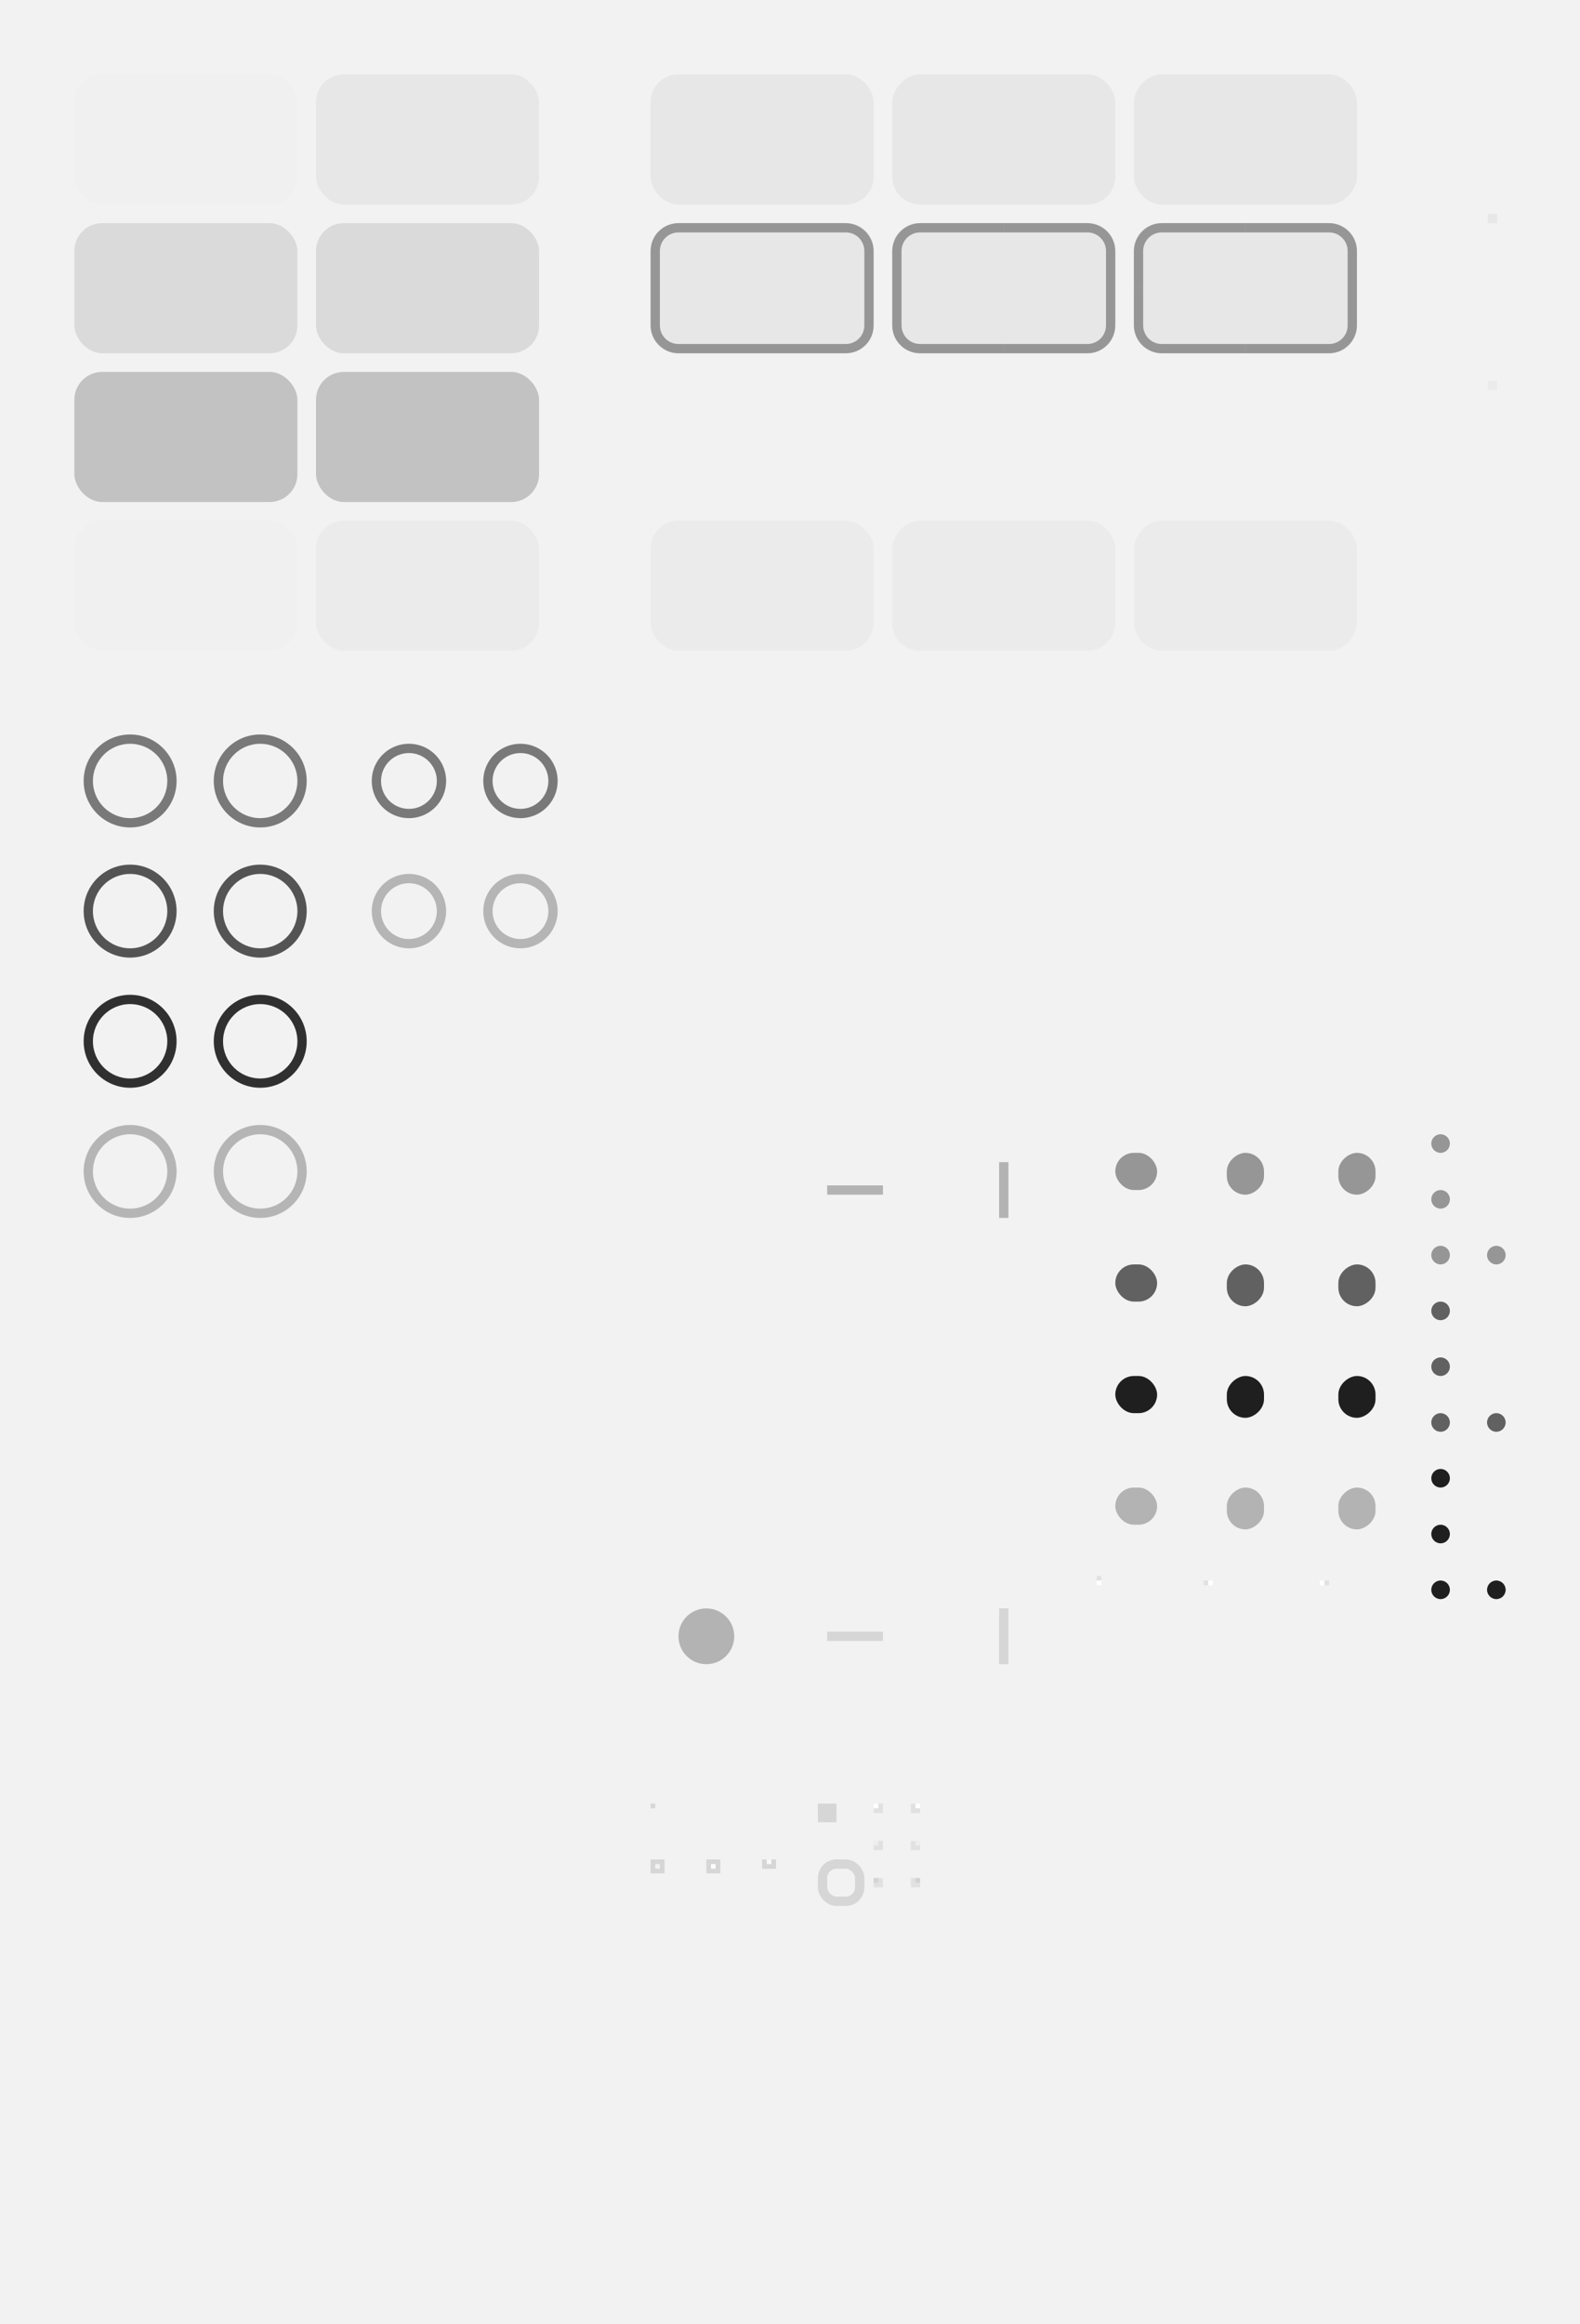 <svg xmlns="http://www.w3.org/2000/svg" xmlns:svg="http://www.w3.org/2000/svg" xmlns:xlink="http://www.w3.org/1999/xlink" id="svg715" width="340" height="500" version="1.1" viewBox="0 0 340 500"><defs id="defs286"><linearGradient id="color-text"><stop id="stop8" offset="1" stop-color="#000" stop-opacity=".87"/></linearGradient><linearGradient id="color-text-disabled"><stop id="stop11" offset="1" stop-color="#000" stop-opacity=".38"/></linearGradient><linearGradient id="color-text-secondary"><stop id="stop14" offset="1" stop-color="#000" stop-opacity=".6"/></linearGradient><linearGradient id="color-text-secondary-disabled"><stop id="stop17" offset="1" stop-color="#000" stop-opacity=".26"/></linearGradient><linearGradient id="color-track" x1="0" x2="24" y1="0" y2="0" gradientUnits="userSpaceOnUse"><stop id="stop20" offset="1" stop-color="#000" stop-opacity=".26"/></linearGradient><linearGradient id="color-track-disabled" x1="0" x2="24" y1="0" y2="0" gradientUnits="userSpaceOnUse"><stop id="stop23" offset="1" stop-color="#000" stop-opacity=".12"/></linearGradient><linearGradient id="color-divider"><stop id="stop26" offset="1" stop-color="#000" stop-opacity=".12"/></linearGradient><linearGradient id="color-background"><stop id="stop35" offset="1" stop-color="#F2F2F2"/></linearGradient><linearGradient id="color-base"><stop id="stop41" offset="1" stop-color="#FFF"/></linearGradient><linearGradient id="color-base-alt" x1="1" x2="2" y1="0" y2="0" gradientUnits="userSpaceOnUse"><stop id="stop44" offset="1" stop-color="#FAFAFA"/></linearGradient><linearGradient id="color-frame"><stop id="stop47" offset="1" stop-color="#000" stop-opacity=".12"/></linearGradient><rect id="icon-size" width="16" height="16" x="0" y="0" fill="none"/><g id="base-scale-horz-trough"><rect id="rect203" width="24" height="24" x="0" y="0" fill="none"/><rect id="rect205" width="12" height="2" x="6" y="11"/></g><g id="base-scale-vert-trough"><use id="use208" width="100%" height="100%" x="0" y="0" transform="rotate(90,12,12)" xlink:href="#base-scale-horz-trough"/></g><g id="base-scrollbar-horz-slider"><rect id="rect211" width="17" height="17" x="0" y="-1" fill="none"/><rect id="rect213" width="9" height="8" x="4" y="4" rx="4"/></g><g id="base-scrollbar-horz-trough"><rect id="rect216" width="1" height="2" x="0" y="-1" fill="url(#color-base)"/><rect id="rect218" width="1" height="1" x="0" y="-1" fill="url(#color-divider)"/></g><g id="base-scrollbar-vert-ltr-slider"><use id="use221" width="100%" height="100%" x="0" y="0" transform="rotate(-90,8.5,8.5)" xlink:href="#base-scrollbar-horz-slider"/></g><g id="base-scrollbar-vert-ltr-trough"><use id="use224" width="100%" height="100%" x="0" y="0" transform="rotate(-90,0.5,0.5)" xlink:href="#base-scrollbar-horz-trough"/></g><g id="base-scrollbar-vert-rtl-slider"><use id="use227" width="100%" height="100%" x="0" y="0" transform="rotate(90,8,8)" xlink:href="#base-scrollbar-horz-slider"/></g><g id="base-scrollbar-vert-rtl-trough"><use id="use230" width="100%" height="100%" x="0" y="0" transform="rotate(90,0.5,0.5)" xlink:href="#base-scrollbar-horz-trough"/></g><g id="base-handle-horz"><circle id="circle233" cx="2" cy="2" r="2"/><circle id="circle235" cx="8" cy="2" r="2"/><circle id="circle237" cx="14" cy="2" r="2"/></g><g id="base-handle-vert"><use id="use240" width="100%" height="100%" x="0" y="0" transform="rotate(90,2,2)" xlink:href="#base-handle-horz"/></g><path id="pan-path" d="M 13,6 8,11 3,6 Z"/><g id="base-pan-down"><use id="use244" width="100%" height="100%" x="0" y="0" xlink:href="#icon-size"/><use id="use246" width="100%" height="100%" x="0" y="0" xlink:href="#pan-path"/></g><g id="base-pan-up"><use id="use249" width="100%" height="100%" x="0" y="0" xlink:href="#icon-size"/><use id="use251" width="100%" height="100%" x="0" y="0" transform="rotate(180,8,8)" xlink:href="#pan-path"/></g><g id="base-pan-left"><use id="use254" width="100%" height="100%" x="0" y="0" xlink:href="#icon-size"/><use id="use256" width="100%" height="100%" x="0" y="0" transform="rotate(90,8,8)" xlink:href="#pan-path"/></g><g id="base-pan-right"><use id="use259" width="100%" height="100%" x="0" y="0" xlink:href="#icon-size"/><use id="use261" width="100%" height="100%" x="0" y="0" transform="rotate(-90,8,8)" xlink:href="#pan-path"/></g><g id="base-pan-left-semi"><use id="use264" width="100%" height="100%" x="0" y="0" xlink:href="#icon-size"/><use id="use266" width="100%" height="100%" x="0" y="0" transform="rotate(45,8,8)" xlink:href="#pan-path"/></g><g id="base-pan-right-semi"><use id="use269" width="100%" height="100%" x="0" y="0" xlink:href="#icon-size"/><use id="use271" width="100%" height="100%" x="0" y="0" transform="rotate(-45,8,8)" xlink:href="#pan-path"/></g><g id="base-treeview-ltr-button"><rect id="rect274" width="2" height="2" x="0" y="0" fill="url(#color-base)" fill-opacity="1"/><rect id="rect276" width="2" height="2" x="0" y="0" fill="url(#color-divider)" fill-opacity="1"/><rect id="rect278" width="1" height="1" x="0" y="0" fill="url(#color-base)" fill-opacity="1"/><rect id="rect280" width="1" height="1" x="0" y="0"/></g><g id="base-treeview-rtl-button"><use id="use283" width="100%" height="100%" x="0" y="0" transform="scale(-1,1)" xlink:href="#base-treeview-ltr-button"/></g><clipPath id="clipPath2990" clipPathUnits="userSpaceOnUse"><rect style="opacity:.03;fill:#000;stroke-width:2;stroke-linecap:round;stroke-linejoin:round;paint-order:stroke fill markers" id="rect2992" width="36" height="132" x="432" y="48" rx="0" ry="0"/></clipPath><clipPath id="clipPath2996" clipPathUnits="userSpaceOnUse"><rect style="opacity:.03;fill:#000;stroke-width:2;stroke-linecap:round;stroke-linejoin:round;paint-order:stroke fill markers" id="rect2998" width="36" height="132" x="432" y="48" rx="0" ry="0"/></clipPath><clipPath id="clipPath3002" clipPathUnits="userSpaceOnUse"><rect style="opacity:.03;fill:#000;stroke-width:2;stroke-linecap:round;stroke-linejoin:round;paint-order:stroke fill markers" id="rect3004" width="36" height="132" x="432" y="48" rx="0" ry="0"/></clipPath><clipPath id="clipPath3037" clipPathUnits="userSpaceOnUse"><rect style="opacity:.03;fill:#000;stroke-width:2;stroke-linecap:round;stroke-linejoin:round;paint-order:stroke fill markers" id="rect3039" width="36" height="132" x="432" y="48" rx="0" ry="0"/></clipPath><clipPath id="clipPath3276" clipPathUnits="userSpaceOnUse"><rect style="opacity:.03;fill:#000;stroke-width:1.051;stroke-linecap:round;stroke-linejoin:round;paint-order:stroke fill markers" id="rect3278" width="28" height="18" x="432" y="72" rx="0" ry="0"/></clipPath><clipPath id="clipPath3280" clipPathUnits="userSpaceOnUse"><rect style="opacity:.03;fill:#000;stroke-width:1.051;stroke-linecap:round;stroke-linejoin:round;paint-order:stroke fill markers" id="rect3282" width="28" height="18" x="432" y="40" rx="0" ry="0"/></clipPath><clipPath id="clipPath3284" clipPathUnits="userSpaceOnUse"><rect style="opacity:.03;fill:#000;stroke-width:1.051;stroke-linecap:round;stroke-linejoin:round;paint-order:stroke fill markers" id="rect3286" width="28" height="18" x="432" y="8" rx="0" ry="0"/></clipPath><clipPath id="clipPath3288" clipPathUnits="userSpaceOnUse"><rect style="opacity:.03;fill:#000;stroke-width:1.051;stroke-linecap:round;stroke-linejoin:round;paint-order:stroke fill markers" id="rect3290" width="28" height="18" x="432" y="-24" rx="0" ry="0"/></clipPath><linearGradient id="linearGradient2272" x1="6" x2="18" y1="6" y2="6" gradientUnits="userSpaceOnUse" xlink:href="#color-background"/><linearGradient id="linearGradient2274" x1="6" x2="18" y1="6" y2="6" gradientUnits="userSpaceOnUse" xlink:href="#color-text-secondary-disabled"/><linearGradient id="linearGradient2280" x1="0" x2="17" y1="-1" y2="-1" gradientUnits="userSpaceOnUse" xlink:href="#color-text-disabled"/><linearGradient id="linearGradient2282" x1="0" x2="17" y1="-1" y2="-1" gradientUnits="userSpaceOnUse" xlink:href="#color-text-secondary"/><linearGradient id="linearGradient2284" x1="0" x2="17" y1="-1" y2="-1" gradientUnits="userSpaceOnUse" xlink:href="#color-text"/><linearGradient id="linearGradient2286" x1="0" x2="17" y1="-1" y2="-1" gradientUnits="userSpaceOnUse" xlink:href="#color-text-secondary-disabled"/><linearGradient id="linearGradient2288" x1="-1" x2="16" y1="0" y2="0" gradientUnits="userSpaceOnUse" xlink:href="#color-text-disabled"/><linearGradient id="linearGradient2290" x1="-1" x2="16" y1="0" y2="0" gradientUnits="userSpaceOnUse" xlink:href="#color-text-secondary"/><linearGradient id="linearGradient2292" x1="-1" x2="16" y1="0" y2="0" gradientUnits="userSpaceOnUse" xlink:href="#color-text"/><linearGradient id="linearGradient2294" x1="-1" x2="16" y1="0" y2="0" gradientUnits="userSpaceOnUse" xlink:href="#color-text-secondary-disabled"/><linearGradient id="linearGradient2296" x1="0" x2="17" y1="0" y2="0" gradientUnits="userSpaceOnUse" xlink:href="#color-text-disabled"/><linearGradient id="linearGradient2298" x1="0" x2="17" y1="0" y2="0" gradientUnits="userSpaceOnUse" xlink:href="#color-text-secondary"/><linearGradient id="linearGradient2300" x1="0" x2="17" y1="0" y2="0" gradientUnits="userSpaceOnUse" xlink:href="#color-text"/><linearGradient id="linearGradient2302" x1="0" x2="17" y1="0" y2="0" gradientUnits="userSpaceOnUse" xlink:href="#color-text-secondary-disabled"/><linearGradient id="linearGradient2304" x1="0" x2="8" y1="0" y2="0" gradientTransform="scale(2,0.5)" gradientUnits="userSpaceOnUse" xlink:href="#color-text-disabled"/><linearGradient id="linearGradient2306" x1="0" x2="8" y1="0" y2="0" gradientTransform="scale(2,0.5)" gradientUnits="userSpaceOnUse" xlink:href="#color-text-secondary"/><linearGradient id="linearGradient2308" x1="0" x2="8" y1="0" y2="0" gradientTransform="scale(2,0.5)" gradientUnits="userSpaceOnUse" xlink:href="#color-text"/><linearGradient id="linearGradient2310" x1="0" x2="8" y1="0" y2="0" gradientTransform="scale(0.5,2)" gradientUnits="userSpaceOnUse" xlink:href="#color-text-disabled"/><linearGradient id="linearGradient2312" x1="0" x2="8" y1="0" y2="0" gradientTransform="scale(0.5,2)" gradientUnits="userSpaceOnUse" xlink:href="#color-text-secondary"/><linearGradient id="linearGradient2314" x1="0" x2="8" y1="0" y2="0" gradientTransform="scale(0.5,2)" gradientUnits="userSpaceOnUse" xlink:href="#color-text"/><linearGradient id="linearGradient2316" x1="0" x2="16" y1="0" y2="0" gradientUnits="userSpaceOnUse" xlink:href="#color-text"/><linearGradient id="linearGradient2318" x1="0" x2="16" y1="0" y2="0" gradientUnits="userSpaceOnUse" xlink:href="#color-text-disabled"/><linearGradient id="linearGradient2320" x1="0" x2="16" y1="0" y2="0" gradientUnits="userSpaceOnUse" xlink:href="#color-text-secondary"/><linearGradient id="linearGradient2322" x1="0" x2="16" y1="0" y2="0" gradientUnits="userSpaceOnUse" xlink:href="#color-text-secondary-disabled"/><linearGradient id="linearGradient2324" x1="0" x2="16" y1="0" y2="0" gradientUnits="userSpaceOnUse" xlink:href="#color-text"/><linearGradient id="linearGradient2326" x1="0" x2="16" y1="0" y2="0" gradientUnits="userSpaceOnUse" xlink:href="#color-text-disabled"/><linearGradient id="linearGradient2328" x1="0" x2="16" y1="0" y2="0" gradientUnits="userSpaceOnUse" xlink:href="#color-text-secondary"/><linearGradient id="linearGradient2330" x1="0" x2="16" y1="0" y2="0" gradientUnits="userSpaceOnUse" xlink:href="#color-text-secondary-disabled"/><linearGradient id="linearGradient2332" x1="0" x2="16" y1="0" y2="0" gradientUnits="userSpaceOnUse" xlink:href="#color-text"/><linearGradient id="linearGradient2334" x1="0" x2="16" y1="0" y2="0" gradientUnits="userSpaceOnUse" xlink:href="#color-text-disabled"/><linearGradient id="linearGradient2336" x1="0" x2="16" y1="0" y2="0" gradientUnits="userSpaceOnUse" xlink:href="#color-text-secondary"/><linearGradient id="linearGradient2338" x1="0" x2="16" y1="0" y2="0" gradientUnits="userSpaceOnUse" xlink:href="#color-text-secondary-disabled"/><linearGradient id="linearGradient2340" x1="0" x2="16" y1="0" y2="0" gradientUnits="userSpaceOnUse" xlink:href="#color-text"/><linearGradient id="linearGradient2342" x1="0" x2="16" y1="0" y2="0" gradientUnits="userSpaceOnUse" xlink:href="#color-text-disabled"/><linearGradient id="linearGradient2344" x1="0" x2="16" y1="0" y2="0" gradientUnits="userSpaceOnUse" xlink:href="#color-text-secondary"/><linearGradient id="linearGradient2346" x1="0" x2="16" y1="0" y2="0" gradientUnits="userSpaceOnUse" xlink:href="#color-text-secondary-disabled"/><linearGradient id="linearGradient2348" x1="0" x2="16" y1="0" y2="0" gradientUnits="userSpaceOnUse" xlink:href="#color-text"/><linearGradient id="linearGradient2350" x1="0" x2="16" y1="0" y2="0" gradientUnits="userSpaceOnUse" xlink:href="#color-text"/><linearGradient id="linearGradient2352" x1="0" x2="1" y1="0" y2="0" gradientUnits="userSpaceOnUse" xlink:href="#color-divider"/><linearGradient id="linearGradient2358" x1="0" x2="4" y1="0" y2="0" gradientUnits="userSpaceOnUse" xlink:href="#color-background"/><linearGradient id="linearGradient2360" x1="0" x2="24" y1="0" y2="0" gradientUnits="userSpaceOnUse" xlink:href="#color-track-disabled"/><linearGradient id="linearGradient2362" x1="0" x2="3" y1="0" y2="0" gradientUnits="userSpaceOnUse" xlink:href="#color-frame"/><linearGradient id="linearGradient2365" x1="0" x2="3" y1="0" y2="0" gradientUnits="userSpaceOnUse" xlink:href="#color-frame"/><linearGradient id="linearGradient2367" x1="1" x2="2" y1="1" y2="1" gradientUnits="userSpaceOnUse" xlink:href="#color-base"/><linearGradient id="linearGradient2369" x1="0" x2="2.449" y1="0" y2="0" gradientTransform="scale(1.225,0.816)" gradientUnits="userSpaceOnUse" xlink:href="#color-frame"/><linearGradient id="linearGradient2371" x1="0" x2="10" y1="0" y2="0" gradientUnits="userSpaceOnUse" xlink:href="#color-divider"/><linearGradient id="linearGradient2373" x1="0" x2="2" y1="0" y2="0" gradientUnits="userSpaceOnUse" xlink:href="#color-text"/><linearGradient id="linearGradient2375" x1="0" x2="2" y1="0" y2="0" gradientUnits="userSpaceOnUse" xlink:href="#color-text"/><linearGradient id="linearGradient2377" x1="0" x2="2" y1="0" y2="0" gradientUnits="userSpaceOnUse" xlink:href="#color-text"/><linearGradient id="linearGradient2379" x1="-2" x2="0" y1="0" y2="0" gradientUnits="userSpaceOnUse" xlink:href="#color-text"/><linearGradient id="linearGradient2381" x1="-2" x2="0" y1="0" y2="0" gradientUnits="userSpaceOnUse" xlink:href="#color-text"/><linearGradient id="linearGradient2383" x1="-2" x2="0" y1="0" y2="0" gradientUnits="userSpaceOnUse" xlink:href="#color-text"/><clipPath id="clipPath6274" clipPathUnits="userSpaceOnUse"><rect style="opacity:.35;fill:#000;stroke-width:2;stroke-linecap:round;stroke-linejoin:round;paint-order:stroke fill markers" id="rect6276" width="28" height="132" x="164" y="12" rx="0" ry="0"/></clipPath><clipPath id="clipPath6286" clipPathUnits="userSpaceOnUse"><rect style="opacity:.35;fill:#000;stroke-width:2;stroke-linecap:round;stroke-linejoin:round;paint-order:stroke fill markers" id="rect6288" width="28" height="132" x="164" y="12" rx="0" ry="0"/></clipPath><clipPath id="clipPath6323" clipPathUnits="userSpaceOnUse"><rect style="opacity:.35;fill:#000;stroke-width:2;stroke-linecap:round;stroke-linejoin:round;paint-order:stroke fill markers" id="rect6325" width="28" height="132" x="164" y="12" rx="0" ry="0"/></clipPath><clipPath id="clipPath6482" clipPathUnits="userSpaceOnUse"><rect style="opacity:.35;fill:#000;stroke-width:2;stroke-linecap:round;stroke-linejoin:round;paint-order:stroke fill markers" id="rect6484" width="26" height="16" x="164" y="14" rx="0" ry="0"/></clipPath><clipPath id="clipPath6486" clipPathUnits="userSpaceOnUse"><rect style="opacity:.35;fill:#000;stroke-width:2;stroke-linecap:round;stroke-linejoin:round;paint-order:stroke fill markers" id="rect6488" width="26" height="16" x="164" y="46" rx="0" ry="0"/></clipPath><clipPath id="clipPath6494" clipPathUnits="userSpaceOnUse"><rect style="opacity:.35;fill:#000;stroke-width:2;stroke-linecap:round;stroke-linejoin:round;paint-order:stroke fill markers" id="rect6496" width="26" height="16" x="164" y="110" rx="0" ry="0"/></clipPath></defs><use id="use2857" width="100%" height="100%" x="0" y="0" clip-path="url(#clipPath2990)" transform="translate(278,-16)" xlink:href="#g2474"/><use id="use2859" width="100%" height="100%" x="0" y="0" clip-path="url(#clipPath3037)" transform="translate(278,-16)" xlink:href="#g2463"/><use id="use2861" width="100%" height="100%" x="0" y="0" clip-path="url(#clipPath2996)" transform="translate(278,-16)" xlink:href="#g2471"/><use id="use2863" width="100%" height="100%" x="0" y="0" clip-path="url(#clipPath3002)" transform="translate(278,-16)" xlink:href="#g2467"/><use id="use3121" width="100%" height="100%" x="0" y="0" clip-path="url(#clipPath3288)" transform="translate(330,-16)" xlink:href="#g2474"/><use id="use3123" width="100%" height="100%" x="0" y="0" clip-path="url(#clipPath3276)" transform="translate(330,-16)" xlink:href="#g2463"/><use id="use3125" width="100%" height="100%" x="0" y="0" clip-path="url(#clipPath3284)" transform="translate(330,-16)" xlink:href="#g2471"/><use id="use3127" width="100%" height="100%" x="0" y="0" clip-path="url(#clipPath3280)" transform="translate(330,-16)" xlink:href="#g2467"/><use id="use3129" width="100%" height="100%" x="0" y="0" clip-path="url(#clipPath2990)" transform="matrix(-1,0,0,1,606,-16)" xlink:href="#g2474"/><use id="use3131" width="100%" height="100%" x="0" y="0" clip-path="url(#clipPath3037)" transform="matrix(-1,0,0,1,606,-16)" xlink:href="#g2463"/><use id="use3133" width="100%" height="100%" x="0" y="0" clip-path="url(#clipPath2996)" transform="matrix(-1,0,0,1,606,-16)" xlink:href="#g2471"/><use id="use3135" width="100%" height="100%" x="0" y="0" clip-path="url(#clipPath3002)" transform="matrix(-1,0,0,1,606,-16)" xlink:href="#g2467"/><use id="use3292" width="100%" height="100%" x="0" y="0" clip-path="url(#clipPath3288)" transform="matrix(1,0,0,-1,330,44)" xlink:href="#g2474"/><use id="use3294" width="100%" height="100%" x="0" y="0" clip-path="url(#clipPath3288)" transform="matrix(-1,0,0,1,658,-16)" xlink:href="#g2474"/><use id="use3296" width="100%" height="100%" x="0" y="0" clip-path="url(#clipPath3288)" transform="rotate(180,329,22)" xlink:href="#g2474"/><use id="use3298" width="100%" height="100%" x="0" y="0" clip-path="url(#clipPath3284)" transform="matrix(1,0,0,-1,330,108)" xlink:href="#g2471"/><use id="use3300" width="100%" height="100%" x="0" y="0" clip-path="url(#clipPath3284)" transform="matrix(-1,0,0,1,658,-16)" xlink:href="#g2471"/><use id="use3302" width="100%" height="100%" x="0" y="0" clip-path="url(#clipPath3284)" transform="rotate(180,329,54)" xlink:href="#g2471"/><use id="use3304" width="100%" height="100%" x="0" y="0" clip-path="url(#clipPath3280)" transform="matrix(1,0,0,-1,330,172)" xlink:href="#g2467"/><use id="use3306" width="100%" height="100%" x="0" y="0" clip-path="url(#clipPath3280)" transform="matrix(-1,0,0,1,658,-16)" xlink:href="#g2467"/><use id="use3308" width="100%" height="100%" x="0" y="0" clip-path="url(#clipPath3280)" transform="rotate(180,329,86)" xlink:href="#g2467"/><use id="use3310" width="100%" height="100%" x="0" y="0" clip-path="url(#clipPath3276)" transform="matrix(1,0,0,-1,330,236)" xlink:href="#g2463"/><use id="use3312" width="100%" height="100%" x="0" y="0" clip-path="url(#clipPath3276)" transform="matrix(-1,0,0,1,658,-16)" xlink:href="#g2463"/><use id="use3314" width="100%" height="100%" x="0" y="0" clip-path="url(#clipPath3276)" transform="rotate(180,329,118)" xlink:href="#g2463"/><g id="layer2"><rect style="fill:#f2f2f2;stroke-width:2.097;stroke-linecap:round;stroke-linejoin:round;paint-order:stroke fill markers" id="rect1648" width="340" height="500" x="0" y="0" rx="0" ry="0"/></g><g id="layer1"><g id="scale-slider-disabled" transform="translate(140,340)"><circle id="circle525" cx="12" cy="12" r="12" fill="none"/><circle id="circle527" cx="12" cy="12" r="6" fill="url(#color-background)" style="fill:url(#linearGradient2272)"/><circle id="circle529" cx="12" cy="12" r="6" fill="url(#color-text-secondary-disabled)" style="fill:url(#linearGradient2274)"/></g><g id="scale-horz-trough" transform="translate(172,244)"><use id="use532" width="100%" height="100%" x="0" y="0" fill="url(#color-track)" xlink:href="#base-scale-horz-trough" style="fill:url(#color-track)"/></g><g id="scale-horz-trough-disabled" transform="translate(172,340)"><use id="use538" width="100%" height="100%" x="0" y="0" fill="url(#color-track-disabled)" xlink:href="#base-scale-horz-trough" style="fill:url(#color-track-disabled)"/></g><g id="scale-vert-trough" transform="translate(204,244)"><use id="use541" width="100%" height="100%" x="0" y="0" fill="url(#color-track)" xlink:href="#base-scale-vert-trough" style="fill:url(#color-track)"/></g><g id="scale-vert-trough-disabled" transform="translate(204,340)"><use id="use547" width="100%" height="100%" x="0" y="0" fill="url(#color-track-disabled)" xlink:href="#base-scale-vert-trough" style="fill:url(#color-track-disabled)"/></g><g id="scrollbar-horz-slider" transform="translate(236,244)"><use id="use550" width="100%" height="100%" x="0" y="0" fill="url(#color-text-disabled)" xlink:href="#base-scrollbar-horz-slider" style="fill:url(#linearGradient2280)"/></g><g id="scrollbar-horz-slider-hover" transform="translate(236,268)"><use id="use553" width="100%" height="100%" x="0" y="0" fill="url(#color-text-secondary)" xlink:href="#base-scrollbar-horz-slider" style="fill:url(#linearGradient2282)"/></g><g id="scrollbar-horz-slider-active" transform="translate(236,292)"><use id="use556" width="100%" height="100%" x="0" y="0" fill="url(#color-text)" xlink:href="#base-scrollbar-horz-slider" style="fill:url(#linearGradient2284)"/></g><g id="scrollbar-horz-slider-disabled" transform="translate(236,316)"><use id="use559" width="100%" height="100%" x="0" y="0" fill="url(#color-text-secondary-disabled)" xlink:href="#base-scrollbar-horz-slider" style="fill:url(#linearGradient2286)"/></g><g id="scrollbar-horz-trough" transform="translate(236,340)"><use id="use562" width="100%" height="100%" x="0" y="0" xlink:href="#base-scrollbar-horz-trough"/></g><g id="scrollbar-vert-ltr-slider" transform="translate(260,244)"><use id="use565" width="100%" height="100%" x="0" y="0" fill="url(#color-text-disabled)" xlink:href="#base-scrollbar-vert-ltr-slider" style="fill:url(#linearGradient2288)"/></g><g id="scrollbar-vert-ltr-slider-hover" transform="translate(260,268)"><use id="use568" width="100%" height="100%" x="0" y="0" fill="url(#color-text-secondary)" xlink:href="#base-scrollbar-vert-ltr-slider" style="fill:url(#linearGradient2290)"/></g><g id="scrollbar-vert-ltr-slider-active" transform="translate(260,292)"><use id="use571" width="100%" height="100%" x="0" y="0" fill="url(#color-text)" xlink:href="#base-scrollbar-vert-ltr-slider" style="fill:url(#linearGradient2292)"/></g><g id="scrollbar-vert-ltr-slider-disabled" transform="translate(260,316)"><use id="use574" width="100%" height="100%" x="0" y="0" fill="url(#color-text-secondary-disabled)" xlink:href="#base-scrollbar-vert-ltr-slider" style="fill:url(#linearGradient2294)"/></g><g id="scrollbar-vert-ltr-trough" transform="translate(260,340)"><use id="use577" width="100%" height="100%" x="0" y="0" xlink:href="#base-scrollbar-vert-ltr-trough"/></g><g id="scrollbar-vert-rtl-slider" transform="translate(284,244)"><use id="use580" width="100%" height="100%" x="0" y="0" fill="url(#color-text-disabled)" xlink:href="#base-scrollbar-vert-rtl-slider" style="fill:url(#linearGradient2296)"/></g><g id="scrollbar-vert-rtl-slider-hover" transform="translate(284,268)"><use id="use583" width="100%" height="100%" x="0" y="0" fill="url(#color-text-secondary)" xlink:href="#base-scrollbar-vert-rtl-slider" style="fill:url(#linearGradient2298)"/></g><g id="scrollbar-vert-rtl-slider-active" transform="translate(284,292)"><use id="use586" width="100%" height="100%" x="0" y="0" fill="url(#color-text)" xlink:href="#base-scrollbar-vert-rtl-slider" style="fill:url(#linearGradient2300)"/></g><g id="scrollbar-vert-rtl-slider-disabled" transform="translate(284,316)"><use id="use589" width="100%" height="100%" x="0" y="0" fill="url(#color-text-secondary-disabled)" xlink:href="#base-scrollbar-vert-rtl-slider" style="fill:url(#linearGradient2302)"/></g><g id="scrollbar-vert-rtl-trough" transform="translate(284,340)"><use id="use592" width="100%" height="100%" x="0" y="0" xlink:href="#base-scrollbar-vert-rtl-trough"/></g><g id="handle-horz" transform="translate(308,268)"><use id="use595" width="100%" height="100%" x="0" y="0" fill="url(#color-text-disabled)" xlink:href="#base-handle-horz" style="fill:url(#linearGradient2304)"/></g><g id="handle-horz-hover" transform="translate(308,304)"><use id="use598" width="100%" height="100%" x="0" y="0" fill="url(#color-text-secondary)" xlink:href="#base-handle-horz" style="fill:url(#linearGradient2306)"/></g><g id="handle-horz-active" transform="translate(308,340)"><use id="use601" width="100%" height="100%" x="0" y="0" fill="url(#color-text)" xlink:href="#base-handle-horz" style="fill:url(#linearGradient2308)"/></g><g id="handle-vert" transform="translate(308,244)"><use id="use604" width="100%" height="100%" x="0" y="0" fill="url(#color-text-disabled)" xlink:href="#base-handle-vert" style="fill:url(#linearGradient2310)"/></g><g id="handle-vert-hover" transform="translate(308,280)"><use id="use607" width="100%" height="100%" x="0" y="0" fill="url(#color-text-secondary)" xlink:href="#base-handle-vert" style="fill:url(#linearGradient2312)"/></g><g id="handle-vert-active" transform="translate(308,316)"><use id="use610" width="100%" height="100%" x="0" y="0" fill="url(#color-text)" xlink:href="#base-handle-vert" style="fill:url(#linearGradient2314)"/></g><g id="pan-up" transform="translate(141,151)"><use id="use613" width="100%" height="100%" x="0" y="0" fill="url(#color-text)" xlink:href="#base-pan-up" style="fill:url(#linearGradient2316)"/></g><g id="pan-up-disabled" transform="translate(141,171)"><use id="use616" width="100%" height="100%" x="0" y="0" fill="url(#color-text-disabled)" xlink:href="#base-pan-up" style="fill:url(#linearGradient2318)"/></g><g id="pan-up-alt" transform="translate(141,191)"><use id="use619" width="100%" height="100%" x="0" y="0" fill="url(#color-text-secondary)" xlink:href="#base-pan-up" style="fill:url(#linearGradient2320)"/></g><g id="pan-up-alt-disabled" transform="translate(141,211)"><use id="use622" width="100%" height="100%" x="0" y="0" fill="url(#color-text-secondary-disabled)" xlink:href="#base-pan-up" style="fill:url(#linearGradient2322)"/></g><g id="pan-down" transform="translate(161,151)"><use id="use625" width="100%" height="100%" x="0" y="0" fill="url(#color-text)" xlink:href="#base-pan-down" style="fill:url(#linearGradient2324)"/></g><g id="pan-down-disabled" transform="translate(161,171)"><use id="use628" width="100%" height="100%" x="0" y="0" fill="url(#color-text-disabled)" xlink:href="#base-pan-down" style="fill:url(#linearGradient2326)"/></g><g id="pan-down-alt" transform="translate(161,191)"><use id="use631" width="100%" height="100%" x="0" y="0" fill="url(#color-text-secondary)" xlink:href="#base-pan-down" style="fill:url(#linearGradient2328)"/></g><g id="pan-down-alt-disabled" transform="translate(161,211)"><use id="use634" width="100%" height="100%" x="0" y="0" fill="url(#color-text-secondary-disabled)" xlink:href="#base-pan-down" style="fill:url(#linearGradient2330)"/></g><g id="pan-left" transform="translate(181,151)"><use id="use637" width="100%" height="100%" x="0" y="0" fill="url(#color-text)" xlink:href="#base-pan-left" style="fill:url(#linearGradient2332)"/></g><g id="pan-left-disabled" transform="translate(181,171)"><use id="use640" width="100%" height="100%" x="0" y="0" fill="url(#color-text-disabled)" xlink:href="#base-pan-left" style="fill:url(#linearGradient2334)"/></g><g id="pan-left-alt" transform="translate(181,191)"><use id="use643" width="100%" height="100%" x="0" y="0" fill="url(#color-text-secondary)" xlink:href="#base-pan-left" style="fill:url(#linearGradient2336)"/></g><g id="pan-left-alt-disabled" transform="translate(181,211)"><use id="use646" width="100%" height="100%" x="0" y="0" fill="url(#color-text-secondary-disabled)" xlink:href="#base-pan-left" style="fill:url(#linearGradient2338)"/></g><g id="pan-right" transform="translate(201,151)"><use id="use649" width="100%" height="100%" x="0" y="0" fill="url(#color-text)" xlink:href="#base-pan-right" style="fill:url(#linearGradient2340)"/></g><g id="pan-right-disabled" transform="translate(201,171)"><use id="use652" width="100%" height="100%" x="0" y="0" fill="url(#color-text-disabled)" xlink:href="#base-pan-right" style="fill:url(#linearGradient2342)"/></g><g id="pan-right-alt" transform="translate(201,191)"><use id="use655" width="100%" height="100%" x="0" y="0" fill="url(#color-text-secondary)" xlink:href="#base-pan-right" style="fill:url(#linearGradient2344)"/></g><g id="pan-right-alt-disabled" transform="translate(201,211)"><use id="use658" width="100%" height="100%" x="0" y="0" fill="url(#color-text-secondary-disabled)" xlink:href="#base-pan-right" style="fill:url(#linearGradient2346)"/></g><g id="pan-left-semi" transform="translate(221,151)"><use id="use661" width="100%" height="100%" x="0" y="0" fill="url(#color-text)" xlink:href="#base-pan-left-semi" style="fill:url(#linearGradient2348)"/></g><g id="pan-right-semi" transform="translate(241,151)"><use id="use664" width="100%" height="100%" x="0" y="0" fill="url(#color-text)" xlink:href="#base-pan-right-semi" style="fill:url(#linearGradient2350)"/></g><g id="border" transform="translate(140,388)"><rect id="rect667" width="1" height="1" y="0" fill="url(#color-divider)" style="fill:url(#linearGradient2352)" x="0"/></g><g id="progressbar-trough" transform="translate(176,388)"><rect id="rect676" width="4" height="4" y="0" fill="url(#color-background)" style="fill:url(#linearGradient2358)" x="0"/><rect id="rect678" width="4" height="4" y="0" fill="url(#color-track-disabled)" style="fill:url(#linearGradient2360)" x="0"/></g><g id="frame" transform="translate(140,400)"><rect id="rect681" width="2" height="2" x=".5" y=".5" fill="none" stroke="url(#color-frame)" stroke-width="1" style="stroke:url(#linearGradient2362)"/></g><g id="frame-notebook" transform="translate(152,400)"><rect id="rect684" width="3" height="3" y="0" fill="url(#color-frame)" style="fill:url(#linearGradient2365)" x="0"/><rect id="rect686" width="1" height="1" x="1" y="1" fill="url(#color-base)" style="fill:url(#linearGradient2367)"/></g><g id="frame-inline" transform="translate(164,400)"><rect id="rect689" width="3" height="2" y="0" fill="url(#color-frame)" style="fill:url(#linearGradient2369)" x="0"/><rect id="rect691" width="1" height="1" x="1" fill="url(#color-base-alt)" style="fill:url(#color-base-alt)" y="0"/></g><g id="focus" transform="translate(176,400)"><rect id="rect694" width="8" height="8" x="1" y="1" fill="none" stroke="url(#color-divider)" stroke-width="2" rx="3" style="stroke:url(#linearGradient2371)"/></g><g id="treeview-ltr-button" transform="translate(188,388)"><use id="use697" width="100%" height="100%" x="0" y="0" fill="url(#color-text)" fill-opacity="0" xlink:href="#base-treeview-ltr-button" style="fill:url(#linearGradient2373)"/></g><g id="treeview-ltr-button-hover" transform="translate(188,396)"><use id="use700" width="100%" height="100%" x="0" y="0" fill="url(#color-text)" fill-opacity=".08" xlink:href="#base-treeview-ltr-button" style="fill:url(#linearGradient2375)"/></g><g id="treeview-ltr-button-active" transform="translate(188,404)"><use id="use703" width="100%" height="100%" x="0" y="0" fill="url(#color-text)" fill-opacity=".2" xlink:href="#base-treeview-ltr-button" style="fill:url(#linearGradient2377)"/></g><g id="treeview-rtl-button" transform="translate(198,388)"><use id="use706" width="100%" height="100%" x="0" y="0" fill="url(#color-text)" fill-opacity="0" xlink:href="#base-treeview-rtl-button" style="fill:url(#linearGradient2379)"/></g><g id="treeview-rtl-button-hover" transform="translate(198,396)"><use id="use709" width="100%" height="100%" x="0" y="0" fill="url(#color-text)" fill-opacity=".08" xlink:href="#base-treeview-rtl-button" style="fill:url(#linearGradient2381)"/></g><g id="treeview-rtl-button-active" transform="translate(198,404)"><use id="use712" width="100%" height="100%" x="0" y="0" fill="url(#color-text)" fill-opacity=".2" xlink:href="#base-treeview-rtl-button" style="fill:url(#linearGradient2383)"/></g><g id="flat-button" transform="translate(-268,36)"><rect id="rect1641" width="48" height="28" x="284" y="-20" rx="6" ry="6" style="opacity:.01;fill:#000"/></g><g id="flat-button-hover" transform="translate(-268,36)"><rect id="rect1902" width="48" height="28" x="284" y="12" rx="6" ry="6" style="opacity:.1;fill:#000"/></g><g id="flat-button-active" transform="translate(-268,36)"><rect id="rect1904" width="48" height="28" x="284" y="44" rx="6" ry="6" style="opacity:.2;fill:#000"/></g><g id="flat-button-disabled" transform="translate(-268,36)"><rect id="rect1906" width="48" height="28" x="284" y="76" rx="6" ry="6" style="opacity:.01;fill:#000"/></g><g id="button" transform="translate(-268,36)"><rect id="rect1908" width="48" height="28" x="336" y="-20" rx="6" ry="6" style="opacity:.05;fill:#000"/></g><g id="button-hover" transform="translate(-268,36)"><rect id="rect1910" width="48" height="28" x="336" y="12" rx="6" ry="6" style="opacity:.1;fill:#000"/></g><g id="button-active" transform="translate(-268,36)"><rect id="rect1912" width="48" height="28" x="336" y="44" rx="6" ry="6" style="opacity:.2;fill:#000"/></g><g id="button-disabled" transform="translate(-268,36)"><rect id="rect1914" width="48" height="28" x="336" y="76" rx="6" ry="6" style="opacity:.03;fill:#000"/></g><g id="entry" transform="translate(-268,36)"><rect id="rect2226" width="48" height="28" x="408" y="-20" rx="6" ry="6" style="opacity:.05;fill:#000"/></g><g id="entry-disabled" transform="translate(-268,36)"><rect id="rect2232" width="48" height="28" x="408" y="76" rx="6" ry="6" style="opacity:.03;fill:#000"/></g><g id="entry-hover" transform="translate(-268,36)"><rect id="rect2228" width="48" height="28" x="408" y="12" rx="6" ry="6" style="opacity:.05;fill:#000"/><path id="rect2335" style="opacity:.35;fill:#000" d="m 414,12 c -3.324,0 -6,2.676 -6,6 v 16 c 0,3.324 2.676,6 6,6 h 36 c 3.324,0 6,-2.676 6,-6 V 18 c 0,-3.324 -2.676,-6 -6,-6 z m 0,2 h 36 c 2.216,0 4,1.784 4,4 v 16 c 0,2.216 -1.784,4 -4,4 h -36 c -2.216,0 -4,-1.784 -4,-4 V 18 c 0,-2.216 1.784,-4 4,-4 z"/></g><g id="checkbox-unchecked-hover" transform="translate(-268,64)"><rect style="opacity:0;fill:#000;stroke-width:3;stroke-linecap:round;stroke-linejoin:round;paint-order:stroke fill markers" id="rect3491" width="24" height="24" x="284" y="120" rx="0" ry="0"/><path id="path3334" d="m 296,122 c -5.52,0 -10,4.48 -10,10 0,5.52 4.48,10 10,10 5.52,0 10,-4.48 10,-10 0,-5.52 -4.48,-10 -10,-10 z m 0,18 c -4.42,0 -8,-3.58 -8,-8 0,-4.42 3.58,-8 8,-8 4.42,0 8,3.58 8,8 0,4.42 -3.58,8 -8,8 z" style="opacity:.65;fill:#000"/></g><g id="radio-unchecked-hover" transform="translate(-268,64)"><rect style="opacity:0;fill:#000;stroke-width:3;stroke-linecap:round;stroke-linejoin:round;paint-order:stroke fill markers" id="rect1131" width="24" height="24" x="312" y="120" rx="0" ry="0"/><path id="path3361" d="m 324,122 c -5.52,0 -10,4.48 -10,10 0,5.52 4.48,10 10,10 5.52,0 10,-4.48 10,-10 0,-5.52 -4.48,-10 -10,-10 z m 0,18 c -4.42,0 -8,-3.58 -8,-8 0,-4.42 3.58,-8 8,-8 4.42,0 8,3.58 8,8 0,4.42 -3.58,8 -8,8 z" style="opacity:.65;fill:#000"/></g><g id="checkbox-unchecked-disabled" transform="translate(-268,36)"><rect style="opacity:0;fill:#000;stroke-width:3;stroke-linecap:round;stroke-linejoin:round;paint-order:stroke fill markers" id="rect1129" width="24" height="24" x="284" y="204" rx="0" ry="0"/><path id="path1221" d="m 296,206 c -5.52,0 -10,4.48 -10,10 0,5.52 4.48,10 10,10 5.52,0 10,-4.48 10,-10 0,-5.52 -4.48,-10 -10,-10 z m 0,18 c -4.42,0 -8,-3.58 -8,-8 0,-4.42 3.58,-8 8,-8 4.42,0 8,3.58 8,8 0,4.42 -3.58,8 -8,8 z" style="opacity:.25;fill:#000"/></g><g id="radio-unchecked-disabled" transform="translate(-268,36)"><rect style="opacity:0;fill:#000;stroke-width:3;stroke-linecap:round;stroke-linejoin:round;paint-order:stroke fill markers" id="rect1137" width="24" height="24" x="312" y="204" rx="0" ry="0"/><path id="path1223" d="m 324,206 c -5.52,0 -10,4.48 -10,10 0,5.52 4.48,10 10,10 5.52,0 10,-4.48 10,-10 0,-5.52 -4.48,-10 -10,-10 z m 0,18 c -4.42,0 -8,-3.58 -8,-8 0,-4.42 3.58,-8 8,-8 4.42,0 8,3.58 8,8 0,4.42 -3.58,8 -8,8 z" style="opacity:.25;fill:#000"/></g><g id="menu-checkbox-unchecked-disabled" transform="translate(-268,-20)"><path id="path2146" d="m 356,208 a 8,8 0 0 0 -8,8 8,8 0 0 0 8,8 8,8 0 0 0 8,-8 8,8 0 0 0 -8,-8 z m 0,2 a 6,6 0 0 1 6,6 6,6 0 0 1 -6,6 6,6 0 0 1 -6,-6 6,6 0 0 1 6,-6 z" style="opacity:.25;fill:#000"/></g><g id="menu-radio-unchecked-disabled" transform="translate(-268,-20)"><path id="path2148" d="m 380,208 a 8,8 0 0 0 -8,8 8,8 0 0 0 8,8 8,8 0 0 0 8,-8 8,8 0 0 0 -8,-8 z m 0,2 a 6,6 0 0 1 6,6 6,6 0 0 1 -6,6 6,6 0 0 1 -6,-6 6,6 0 0 1 6,-6 z" style="opacity:.25;fill:#000"/></g><g id="entry-background" transform="matrix(0.042,0,0,0.071,303,47.429)"><rect id="rect5636" width="48" height="28" x="408" y="-20" rx="0" ry="0" style="opacity:.05;fill:#000"/></g><g id="entry-background-disabled" transform="matrix(0.042,0,0,0.071,303,76.571)"><rect id="rect5640" width="48" height="28" x="408" y="76" rx="0" ry="0" style="opacity:.03;fill:#000"/></g><use id="combo-right-entry" width="100%" height="100%" x="0" y="0" clip-path="url(#clipPath6274)" transform="translate(52)" xlink:href="#entry"/><use id="combo-right-entry-disabled" width="100%" height="100%" x="0" y="0" clip-path="url(#clipPath6323)" transform="translate(52)" xlink:href="#entry-disabled"/><use id="combo-right-entry-hover" width="100%" height="100%" x="0" y="0" clip-path="url(#clipPath6286)" transform="translate(52)" xlink:href="#entry-hover"/><use id="combo-left-entry" width="100%" height="100%" x="0" y="0" clip-path="url(#clipPath6274)" transform="matrix(-1,0,0,1,380,0)" xlink:href="#entry"/><use id="combo-left-entry-disabled" width="100%" height="100%" x="0" y="0" clip-path="url(#clipPath6323)" transform="matrix(-1,0,0,1,380,0)" xlink:href="#entry-disabled"/><use id="combo-left-entry-hover" width="100%" height="100%" x="0" y="0" clip-path="url(#clipPath6286)" transform="matrix(-1,0,0,1,380,0)" xlink:href="#entry-hover"/><use id="spin-ltr-up" width="100%" height="100%" x="0" y="0" clip-path="url(#clipPath6482)" transform="translate(104)" xlink:href="#entry"/><use id="spin-ltr-up-disabled" width="100%" height="100%" x="0" y="0" clip-path="url(#clipPath6494)" transform="translate(104)" xlink:href="#entry-disabled"/><use id="spin-ltr-up-hover" width="100%" height="100%" x="0" y="0" clip-path="url(#clipPath6486)" transform="translate(104)" xlink:href="#entry-hover"/><use id="spin-rtl-up" width="100%" height="100%" x="0" y="0" clip-path="url(#clipPath6482)" transform="matrix(-1,0,0,1,432,0)" xlink:href="#entry"/><use id="spin-rtl-up-disabled" width="100%" height="100%" x="0" y="0" clip-path="url(#clipPath6494)" transform="matrix(-1,0,0,1,432,0)" xlink:href="#entry-disabled"/><use id="spin-rtl-up-hover" width="100%" height="100%" x="0" y="0" clip-path="url(#clipPath6486)" transform="matrix(-1,0,0,1,432,0)" xlink:href="#entry-hover"/><use id="spin-ltr-down" width="100%" height="100%" x="0" y="0" clip-path="url(#clipPath6482)" transform="matrix(1,0,0,-1,104,60)" xlink:href="#entry"/><use id="spin-rtl-down" width="100%" height="100%" x="0" y="0" clip-path="url(#clipPath6482)" transform="rotate(180,216,30)" xlink:href="#entry"/><use id="spin-ltr-down-hover" width="100%" height="100%" x="0" y="0" clip-path="url(#clipPath6486)" transform="matrix(1,0,0,-1,104,124)" xlink:href="#entry-hover"/><use id="spin-rtl-down-hover" width="100%" height="100%" x="0" y="0" clip-path="url(#clipPath6486)" transform="rotate(180,216,62)" xlink:href="#entry-hover"/><use id="spin-ltr-down-disabled" width="100%" height="100%" x="0" y="0" clip-path="url(#clipPath6494)" transform="matrix(1,0,0,-1,104,252)" xlink:href="#entry-disabled"/><use id="spin-rtl-down-disabled" width="100%" height="100%" x="0" y="0" clip-path="url(#clipPath6494)" transform="rotate(180,216,126)" xlink:href="#entry-disabled"/><g id="checkbox-unchecked" transform="translate(-268,36)"><rect style="opacity:0;fill:#000;stroke-width:3;stroke-linecap:round;stroke-linejoin:round;paint-order:stroke fill markers" id="rect2221" width="24" height="24" x="284" y="120" rx="0" ry="0"/><path id="path2223" d="m 296,122 c -5.52,0 -10,4.48 -10,10 0,5.52 4.48,10 10,10 5.52,0 10,-4.48 10,-10 0,-5.52 -4.48,-10 -10,-10 z m 0,18 c -4.42,0 -8,-3.58 -8,-8 0,-4.42 3.58,-8 8,-8 4.42,0 8,3.58 8,8 0,4.42 -3.58,8 -8,8 z" style="opacity:.5;fill:#000"/></g><g id="radio-unchecked" transform="translate(-268,36)"><rect style="opacity:0;fill:#000;stroke-width:3;stroke-linecap:round;stroke-linejoin:round;paint-order:stroke fill markers" id="rect2227" width="24" height="24" x="312" y="120" rx="0" ry="0"/><path id="path2229" d="m 324,122 c -5.52,0 -10,4.48 -10,10 0,5.52 4.48,10 10,10 5.52,0 10,-4.48 10,-10 0,-5.52 -4.48,-10 -10,-10 z m 0,18 c -4.42,0 -8,-3.58 -8,-8 0,-4.42 3.58,-8 8,-8 4.42,0 8,3.58 8,8 0,4.42 -3.58,8 -8,8 z" style="opacity:.5;fill:#000"/></g><g id="menu-checkbox-unchecked" transform="translate(-268,36)"><path id="path2233" d="m 356,124 a 8,8 0 0 0 -8,8 8,8 0 0 0 8,8 8,8 0 0 0 8,-8 8,8 0 0 0 -8,-8 z m 0,2 a 6,6 0 0 1 6,6 6,6 0 0 1 -6,6 6,6 0 0 1 -6,-6 6,6 0 0 1 6,-6 z" style="opacity:.5;fill:#000"/></g><g id="menu-radio-unchecked" transform="translate(-268,36)"><path id="path2237" d="m 380,124 a 8,8 0 0 0 -8,8 8,8 0 0 0 8,8 8,8 0 0 0 8,-8 8,8 0 0 0 -8,-8 z m 0,2 a 6,6 0 0 1 6,6 6,6 0 0 1 -6,6 6,6 0 0 1 -6,-6 6,6 0 0 1 6,-6 z" style="opacity:.5;fill:#000"/></g><g id="checkbox-unchecked-active" transform="translate(-268,92)"><rect style="opacity:0;fill:#000;stroke-width:3;stroke-linecap:round;stroke-linejoin:round;paint-order:stroke fill markers" id="rect2259" width="24" height="24" x="284" y="120" rx="0" ry="0"/><path id="path2261" d="m 296,122 c -5.52,0 -10,4.48 -10,10 0,5.52 4.48,10 10,10 5.52,0 10,-4.48 10,-10 0,-5.52 -4.48,-10 -10,-10 z m 0,18 c -4.42,0 -8,-3.58 -8,-8 0,-4.42 3.58,-8 8,-8 4.42,0 8,3.58 8,8 0,4.42 -3.58,8 -8,8 z" style="opacity:.8;fill:#000"/></g><g id="radio-unchecked-active" transform="translate(-268,92)"><rect style="opacity:0;fill:#000;stroke-width:3;stroke-linecap:round;stroke-linejoin:round;paint-order:stroke fill markers" id="rect2265" width="24" height="24" x="312" y="120" rx="0" ry="0"/><path id="path2267" d="m 324,122 c -5.52,0 -10,4.48 -10,10 0,5.52 4.48,10 10,10 5.52,0 10,-4.48 10,-10 0,-5.52 -4.48,-10 -10,-10 z m 0,18 c -4.42,0 -8,-3.58 -8,-8 0,-4.42 3.58,-8 8,-8 4.42,0 8,3.58 8,8 0,4.42 -3.58,8 -8,8 z" style="opacity:.8;fill:#000"/></g></g></svg>
